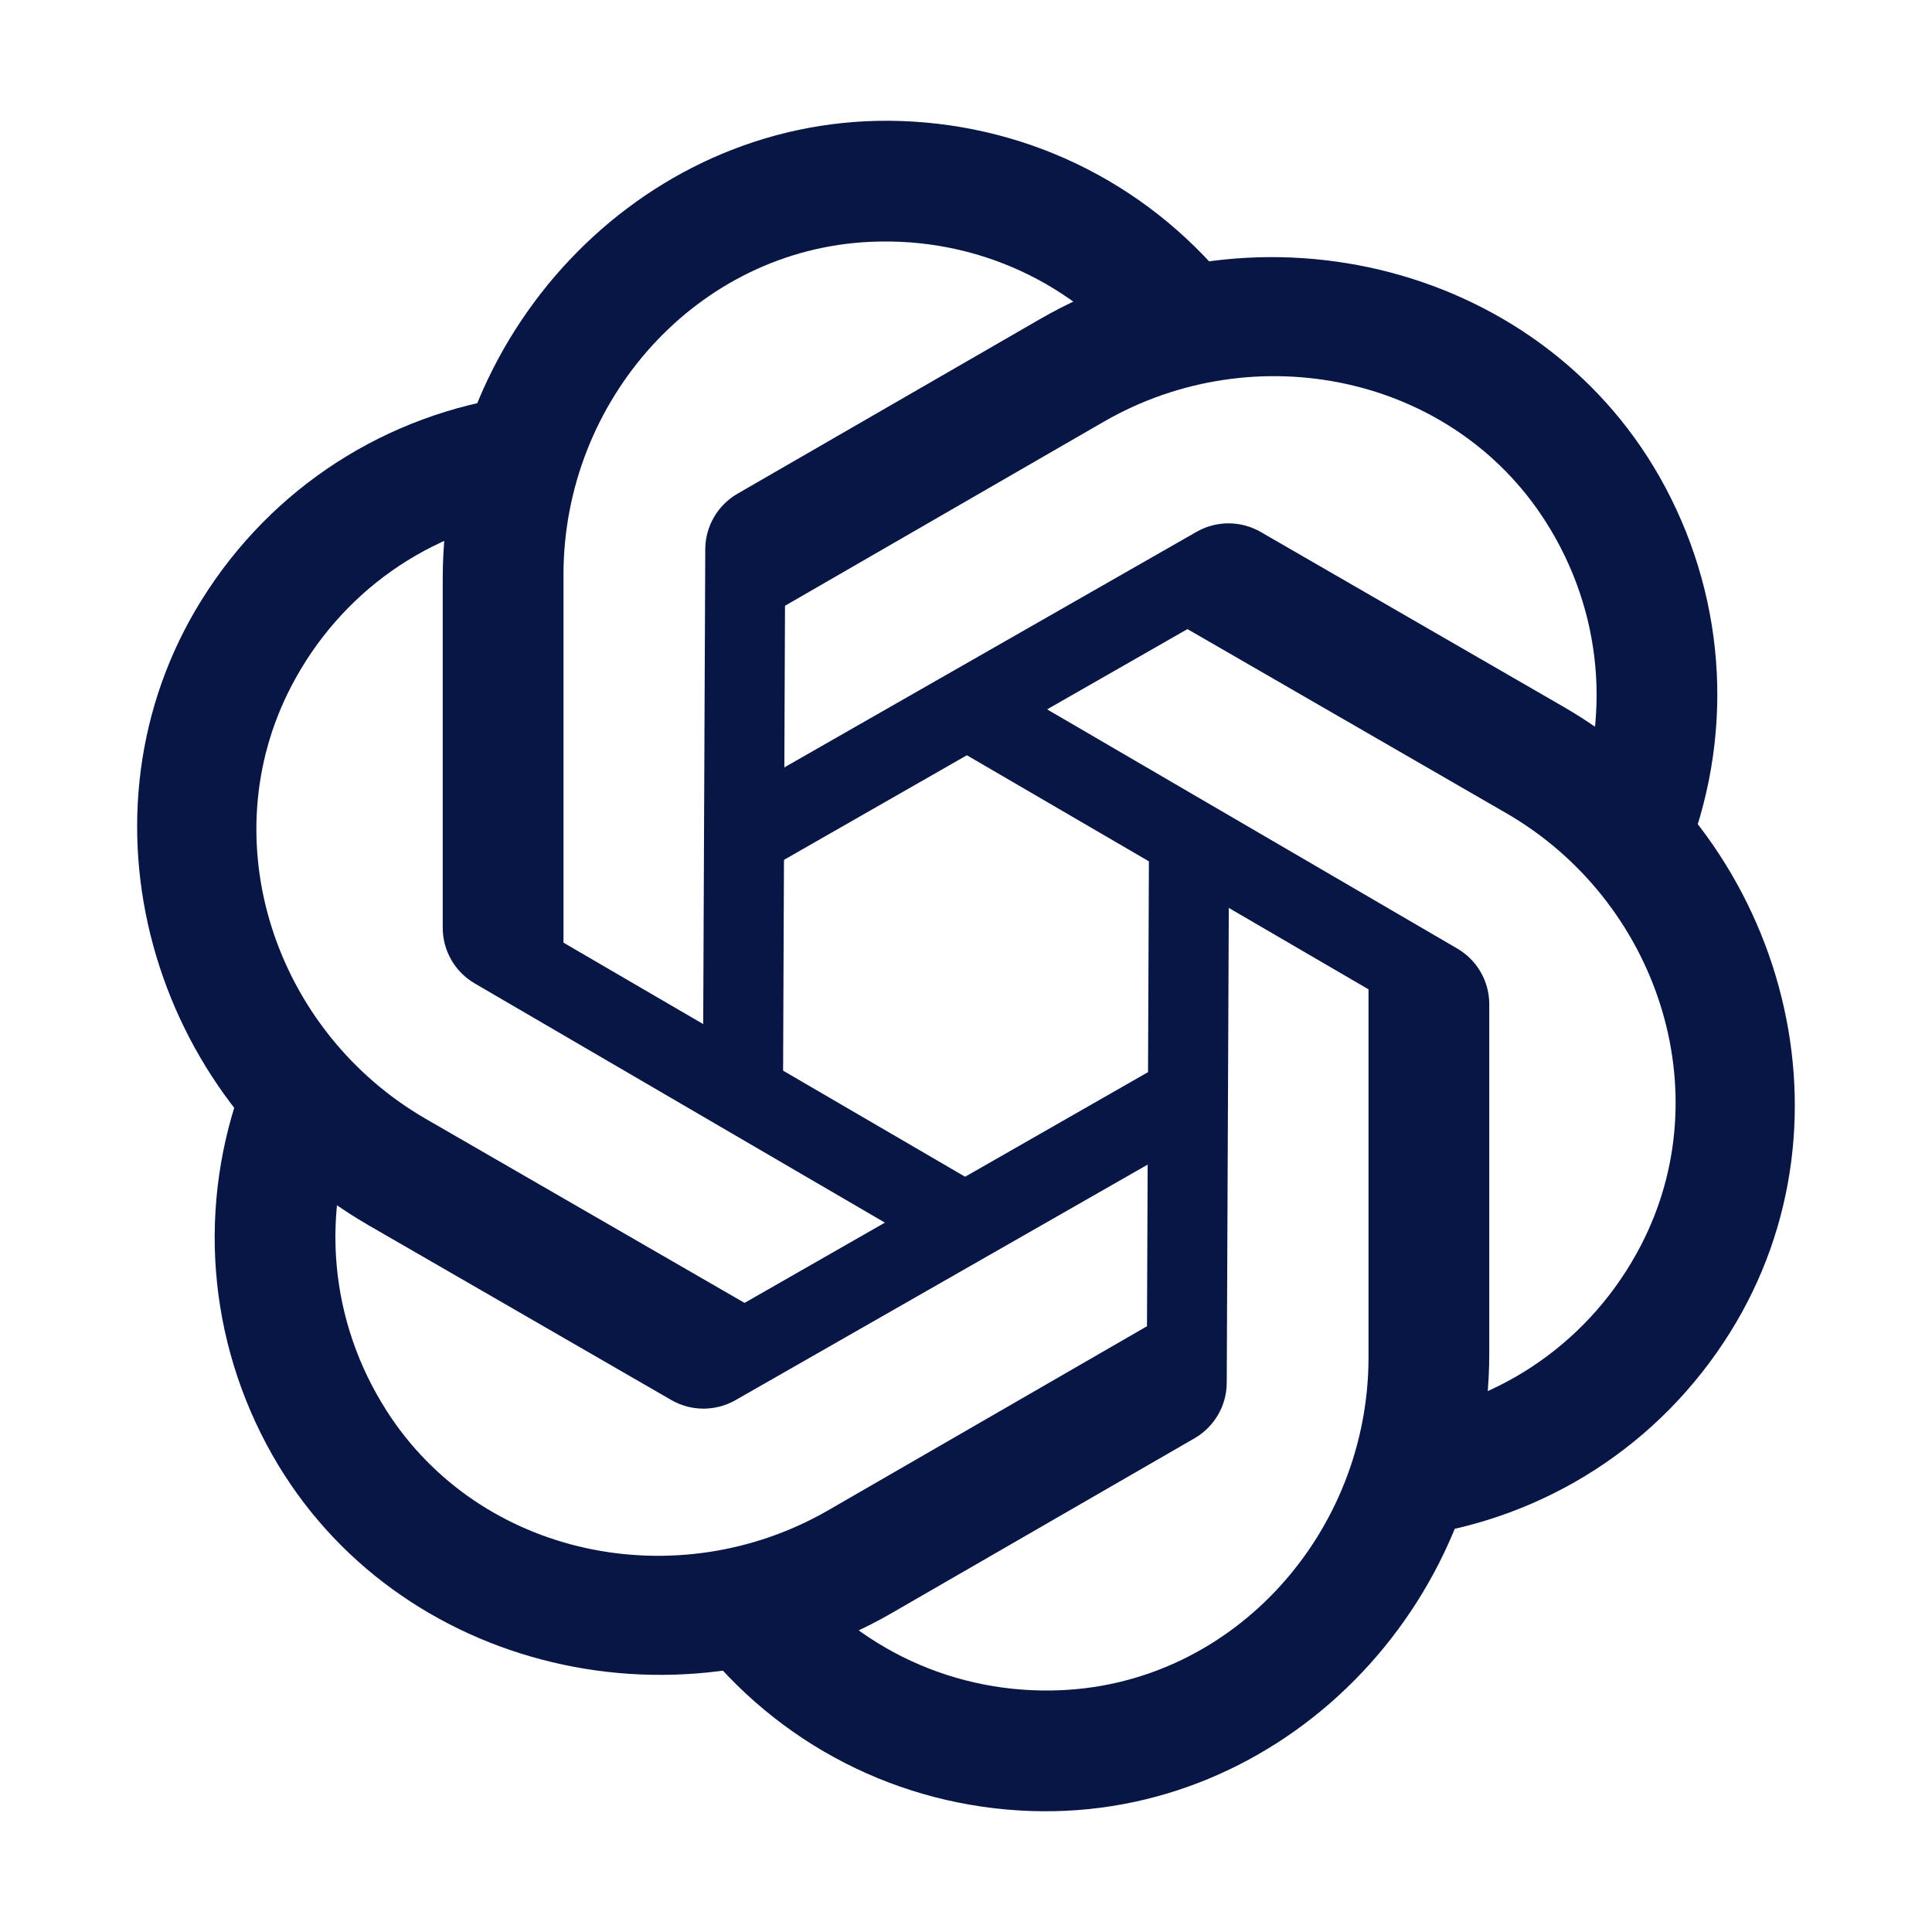 <svg width="50" height="50" viewBox="0 0 50 50" fill="none" xmlns="http://www.w3.org/2000/svg">
<path d="M31.979 7.573L29.511 9.479C27.839 7.326 25.273 6.136 22.534 6.258C18.034 6.458 14.583 10.368 14.583 14.872V24.396L25.521 30.771L24.479 32.562L12.286 25.451C11.773 25.152 11.458 24.604 11.458 24.012V14.963C11.458 8.438 16.801 2.906 23.323 3.132C26.739 3.25 29.875 4.857 31.979 7.573Z" fill="#081645"/>
<path d="M13.397 10.243L13.813 13.333C11.114 13.705 8.8 15.332 7.536 17.765C5.459 21.761 7.12 26.704 11.021 28.957L19.269 33.719L30.258 27.434L31.29 29.232L19.034 36.236C18.52 36.53 17.887 36.529 17.374 36.233L9.537 31.709C3.885 28.446 1.767 21.053 5.223 15.519C7.033 12.619 9.994 10.707 13.397 10.243Z" fill="#081645"/>
<path d="M6.418 27.67L9.303 28.854C8.275 31.378 8.527 34.196 10.002 36.506C12.425 40.303 17.536 41.337 21.436 39.085L29.684 34.323L29.736 21.664L31.809 21.67L31.748 35.785C31.746 36.378 31.428 36.925 30.915 37.222L23.078 41.746C17.427 45.008 9.966 43.147 6.9 37.386C5.295 34.369 5.119 30.85 6.418 27.67Z" fill="#081645"/>
<path d="M18.021 42.427L20.49 40.521C22.162 42.674 24.727 43.864 27.466 43.742C31.966 43.542 35.417 39.632 35.417 35.128V25.604L24.479 19.229L25.521 17.438L37.715 24.549C38.227 24.848 38.542 25.396 38.542 25.988V35.038C38.542 41.562 33.198 47.094 26.677 46.869C23.262 46.75 20.125 45.143 18.021 42.427Z" fill="#081645"/>
<path d="M36.603 39.757L36.187 36.667C38.886 36.295 41.2 34.668 42.464 32.236C44.541 28.239 42.88 23.296 38.979 21.043L30.731 16.281L19.742 22.566L18.71 20.768L30.966 13.764C31.48 13.47 32.112 13.471 32.626 13.767L40.462 18.291C46.114 21.553 48.232 28.946 44.776 34.481C42.967 37.381 40.006 39.293 36.603 39.757Z" fill="#081645"/>
<path d="M43.582 22.33L40.697 21.146C41.725 18.622 41.473 15.804 39.998 13.494C37.575 9.697 32.464 8.662 28.564 10.915L20.316 15.677L20.264 28.336L18.191 28.33L18.252 14.214C18.254 13.622 18.572 13.075 19.085 12.778L26.922 8.254C32.573 4.992 40.034 6.853 43.1 12.614C44.705 15.631 44.881 19.15 43.582 22.33Z" fill="#081645"/>
</svg>
